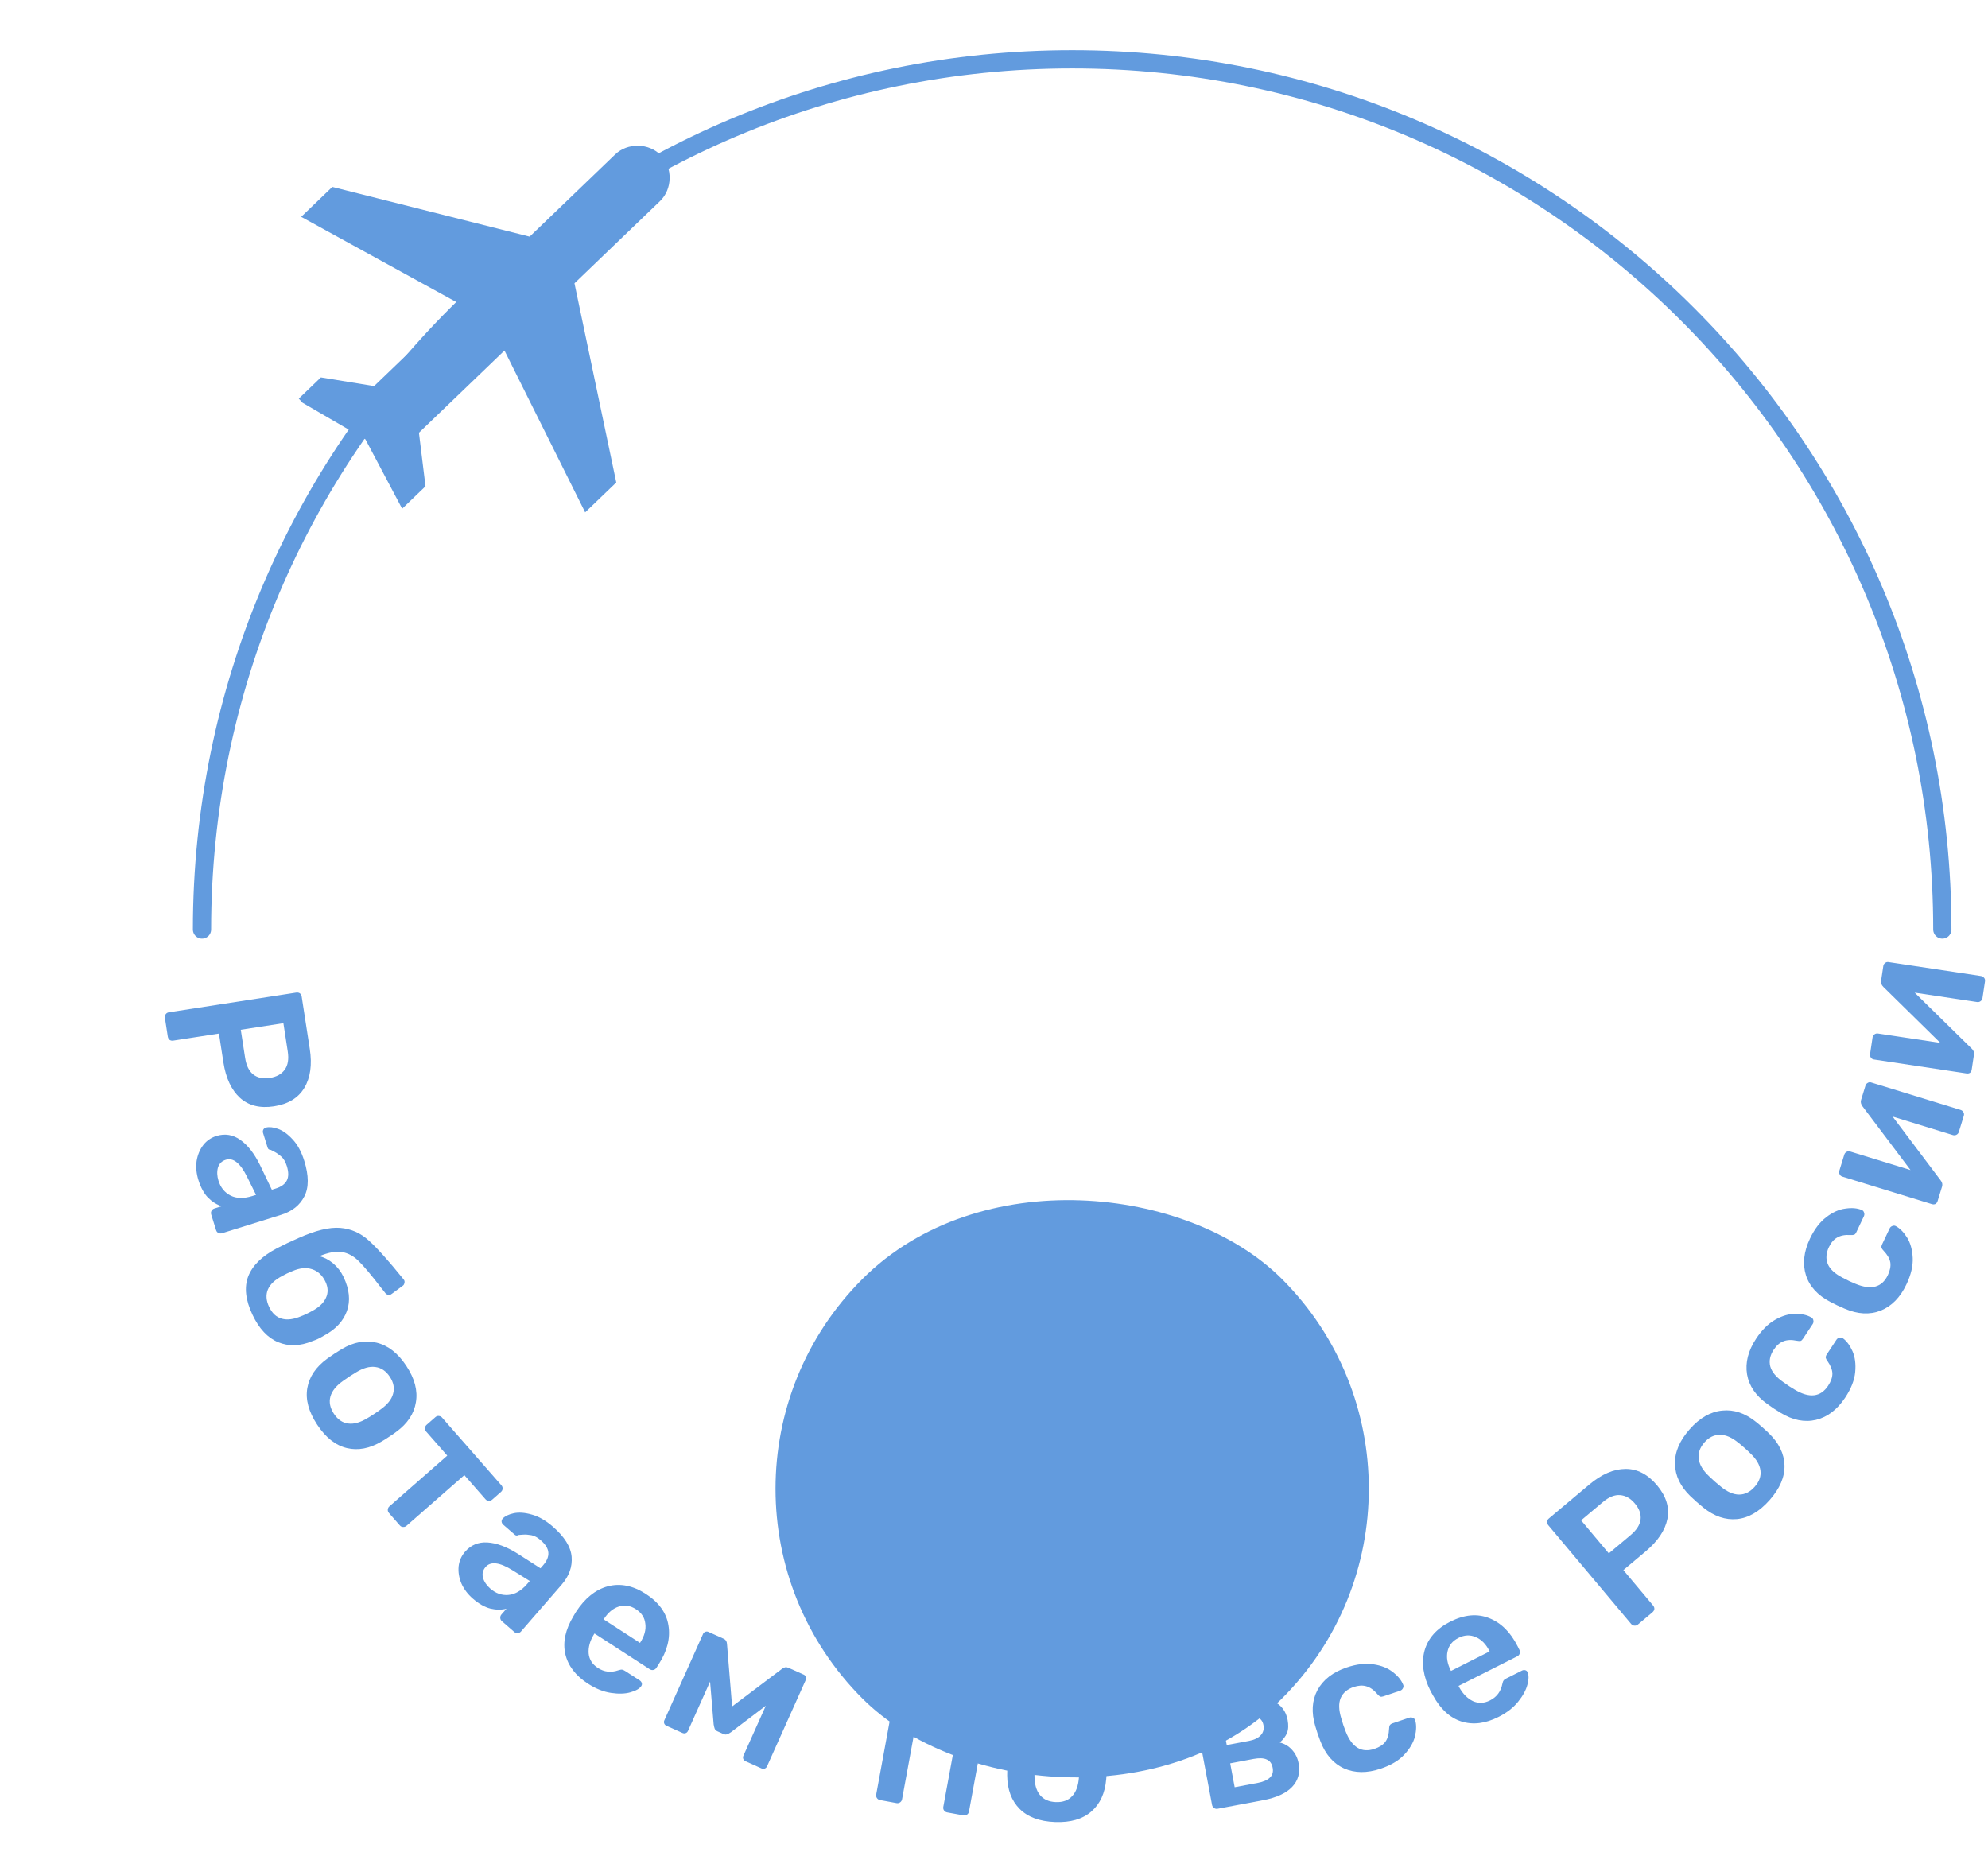 <svg width="109" height="102" viewBox="0 0 109 102" fill="none" xmlns="http://www.w3.org/2000/svg">
<path d="M106.496 50.963C106.496 24.613 85.136 3.253 58.786 3.253C32.437 3.253 11.076 24.613 11.076 50.963" stroke="#629BDE" stroke-linecap="round" stroke-linejoin="round"/>
<g clip-path="url(#clip0)">
<path d="M36.239 8.517C35.583 7.835 34.413 7.811 33.73 8.467L29.04 12.974L18.22 10.249L16.514 11.888L25.202 16.662L20.512 21.169L17.593 20.692L16.314 21.922L20.035 24.087L22.05 27.891L23.33 26.662L22.97 23.727L27.66 19.22L32.084 28.091L33.79 26.453L31.498 15.533L36.189 11.025C36.871 10.37 36.894 9.199 36.239 8.517Z" fill="#629BDE"/>
</g>
<path d="M9.04 55.799C9.029 55.728 9.044 55.663 9.087 55.605C9.129 55.548 9.186 55.513 9.257 55.502L16.233 54.423C16.312 54.411 16.379 54.423 16.436 54.458C16.494 54.5 16.529 54.56 16.541 54.639L16.985 57.511C17.119 58.375 17.02 59.085 16.689 59.641C16.358 60.197 15.803 60.535 15.024 60.656C14.253 60.775 13.629 60.619 13.153 60.188C12.684 59.756 12.382 59.108 12.248 58.243L12.005 56.668L9.497 57.056C9.419 57.068 9.351 57.053 9.293 57.011C9.242 56.967 9.211 56.906 9.199 56.828L9.04 55.799ZM13.44 58.004C13.505 58.419 13.649 58.718 13.876 58.902C14.11 59.093 14.416 59.159 14.795 59.1C15.166 59.043 15.439 58.891 15.613 58.645C15.788 58.405 15.843 58.072 15.776 57.643L15.538 56.1L13.202 56.461L13.44 58.004Z" fill="#629BDE"/>
<path d="M10.876 64.693C10.766 64.341 10.734 63.995 10.779 63.655C10.834 63.32 10.955 63.029 11.143 62.781C11.333 62.54 11.573 62.374 11.863 62.284C12.332 62.138 12.771 62.209 13.179 62.498C13.587 62.788 13.946 63.247 14.256 63.878L14.905 65.231L15.123 65.163C15.419 65.071 15.62 64.925 15.725 64.726C15.829 64.527 15.83 64.262 15.726 63.93C15.655 63.703 15.557 63.533 15.431 63.42C15.305 63.308 15.183 63.221 15.066 63.16C14.957 63.102 14.885 63.065 14.848 63.045C14.757 63.044 14.7 63.005 14.676 62.929L14.424 62.121C14.405 62.059 14.408 61.998 14.435 61.937C14.463 61.882 14.512 61.844 14.581 61.823C14.756 61.776 14.975 61.798 15.238 61.891C15.511 61.987 15.779 62.18 16.043 62.469C16.314 62.755 16.527 63.147 16.682 63.644C16.936 64.458 16.938 65.109 16.688 65.595C16.439 66.082 16.017 66.418 15.424 66.603L12.173 67.616C12.104 67.638 12.038 67.632 11.975 67.599C11.913 67.572 11.871 67.521 11.847 67.445L11.579 66.586C11.558 66.517 11.564 66.451 11.597 66.388C11.63 66.324 11.681 66.282 11.751 66.26L12.154 66.134C11.886 66.051 11.636 65.894 11.405 65.664C11.181 65.43 11.005 65.107 10.876 64.693ZM11.979 64.735C12.098 65.115 12.319 65.386 12.642 65.551C12.966 65.715 13.363 65.724 13.832 65.577L14.039 65.513L13.55 64.529C13.179 63.774 12.79 63.46 12.382 63.587C12.162 63.656 12.017 63.8 11.949 64.018C11.889 64.241 11.9 64.48 11.979 64.735Z" fill="#629BDE"/>
<path d="M17.768 73.227C17.63 73.308 17.519 73.369 17.434 73.409C17.349 73.449 17.245 73.491 17.121 73.533C16.452 73.81 15.83 73.83 15.252 73.591C14.675 73.353 14.206 72.851 13.844 72.087C13.46 71.277 13.382 70.574 13.611 69.977C13.847 69.378 14.372 68.865 15.186 68.439L15.769 68.15L16.362 67.881C17.298 67.461 18.062 67.275 18.653 67.323C19.244 67.371 19.764 67.6 20.215 68.011C20.672 68.418 21.309 69.128 22.125 70.141L22.163 70.195C22.187 70.248 22.189 70.303 22.169 70.36C22.158 70.421 22.128 70.468 22.079 70.499L21.483 70.938L21.428 70.975C21.376 71 21.323 71.005 21.268 70.991C21.213 70.977 21.167 70.947 21.129 70.901C21.041 70.783 20.972 70.696 20.921 70.64C20.377 69.93 19.962 69.435 19.677 69.154C19.401 68.876 19.098 68.708 18.766 68.65C18.441 68.588 18.02 68.663 17.505 68.875C17.775 68.939 18.029 69.071 18.268 69.27C18.509 69.475 18.698 69.722 18.834 70.009C19.16 70.695 19.222 71.317 19.023 71.876C18.824 72.434 18.405 72.885 17.768 73.227ZM16.529 72.158C16.578 72.143 16.664 72.106 16.788 72.047C16.926 71.982 17.022 71.932 17.078 71.898C17.477 71.693 17.74 71.448 17.869 71.163C18.001 70.884 17.993 70.588 17.844 70.275C17.677 69.922 17.433 69.694 17.112 69.59C16.797 69.483 16.437 69.517 16.033 69.693L15.734 69.823L15.484 69.954C15.079 70.162 14.813 70.412 14.687 70.703C14.568 70.992 14.591 71.309 14.755 71.655C14.919 72.001 15.149 72.216 15.444 72.3C15.75 72.387 16.111 72.34 16.529 72.158Z" fill="#629BDE"/>
<path d="M17.393 78.116C16.923 77.404 16.742 76.735 16.849 76.11C16.956 75.485 17.32 74.947 17.94 74.494L18.332 74.223L18.736 73.969C19.39 73.581 20.027 73.464 20.648 73.617C21.274 73.767 21.819 74.191 22.28 74.891C22.738 75.585 22.912 76.25 22.803 76.885C22.7 77.516 22.341 78.055 21.728 78.503C21.659 78.557 21.529 78.648 21.335 78.775C21.142 78.903 21.008 78.987 20.931 79.029C20.272 79.421 19.634 79.543 19.017 79.396C18.4 79.248 17.859 78.822 17.393 78.116ZM18.307 77.513C18.518 77.832 18.779 78.011 19.089 78.049C19.404 78.092 19.758 77.993 20.152 77.75C20.217 77.716 20.336 77.642 20.511 77.526C20.686 77.411 20.802 77.33 20.858 77.284C21.237 77.017 21.468 76.731 21.551 76.424C21.641 76.114 21.582 75.802 21.375 75.488C21.164 75.168 20.898 74.989 20.578 74.949C20.263 74.906 19.909 75.005 19.515 75.248L19.156 75.472L18.809 75.713C18.431 75.98 18.2 76.267 18.116 76.573C18.032 76.88 18.096 77.193 18.307 77.513Z" fill="#629BDE"/>
<path d="M21.327 82.957C21.279 82.903 21.258 82.84 21.262 82.768C21.267 82.697 21.297 82.637 21.351 82.59L24.523 79.81L23.366 78.489C23.318 78.434 23.297 78.371 23.301 78.3C23.306 78.229 23.336 78.169 23.39 78.121L23.871 77.7C23.931 77.647 23.994 77.626 24.06 77.635C24.131 77.64 24.191 77.67 24.238 77.724L27.49 81.435C27.542 81.494 27.564 81.557 27.554 81.623C27.555 81.69 27.526 81.749 27.466 81.802L26.985 82.224C26.93 82.271 26.867 82.293 26.796 82.288C26.729 82.289 26.67 82.259 26.617 82.199L25.46 80.878L22.287 83.658C22.233 83.706 22.17 83.727 22.099 83.722C22.032 83.723 21.973 83.694 21.92 83.634L21.327 82.957Z" fill="#629BDE"/>
<path d="M25.924 87.648C25.646 87.406 25.436 87.129 25.297 86.816C25.167 86.502 25.117 86.191 25.146 85.881C25.181 85.576 25.298 85.309 25.497 85.08C25.819 84.709 26.23 84.539 26.729 84.57C27.228 84.602 27.776 84.804 28.371 85.177L29.635 85.987L29.784 85.815C29.988 85.58 30.082 85.351 30.066 85.126C30.05 84.902 29.911 84.676 29.649 84.449C29.469 84.292 29.296 84.199 29.13 84.17C28.964 84.141 28.814 84.131 28.682 84.14C28.559 84.149 28.478 84.155 28.437 84.158C28.358 84.204 28.289 84.201 28.229 84.149L27.59 83.595C27.541 83.552 27.512 83.498 27.502 83.432C27.497 83.371 27.519 83.313 27.566 83.258C27.69 83.126 27.889 83.031 28.161 82.97C28.444 82.909 28.773 82.932 29.15 83.039C29.531 83.14 29.918 83.361 30.311 83.702C30.955 84.261 31.299 84.814 31.343 85.359C31.386 85.904 31.204 86.412 30.797 86.881L28.565 89.452C28.518 89.507 28.458 89.537 28.387 89.542C28.321 89.551 28.258 89.53 28.198 89.478L27.518 88.888C27.464 88.841 27.434 88.781 27.429 88.71C27.424 88.639 27.445 88.576 27.492 88.521L27.77 88.202C27.498 88.272 27.203 88.27 26.885 88.195C26.572 88.115 26.252 87.932 25.924 87.648ZM26.885 87.103C27.185 87.364 27.516 87.479 27.878 87.448C28.239 87.418 28.581 87.217 28.904 86.846L29.046 86.682L28.113 86.102C27.4 85.655 26.904 85.593 26.624 85.915C26.473 86.09 26.425 86.288 26.482 86.509C26.549 86.73 26.683 86.928 26.885 87.103Z" fill="#629BDE"/>
<path d="M32.237 92.312C31.557 91.872 31.143 91.329 30.994 90.681C30.851 90.037 30.998 89.35 31.438 88.618L31.576 88.384C32.067 87.626 32.651 87.156 33.328 86.974C34.011 86.796 34.705 86.935 35.409 87.391C36.131 87.858 36.545 88.436 36.651 89.124C36.763 89.817 36.583 90.527 36.111 91.255L35.988 91.446C35.948 91.507 35.894 91.545 35.824 91.56C35.754 91.575 35.685 91.561 35.619 91.517L32.596 89.561L32.549 89.634C32.342 89.982 32.25 90.323 32.275 90.658C32.309 90.99 32.478 91.254 32.782 91.451C33.127 91.675 33.5 91.718 33.899 91.58C33.997 91.548 34.065 91.537 34.103 91.544C34.145 91.545 34.203 91.57 34.276 91.617L35.077 92.135C35.131 92.171 35.167 92.215 35.184 92.269C35.207 92.327 35.2 92.383 35.165 92.438C35.071 92.584 34.871 92.7 34.565 92.786C34.27 92.87 33.914 92.881 33.498 92.818C33.082 92.756 32.662 92.587 32.237 92.312ZM35.091 90.078L35.103 90.06C35.334 89.702 35.428 89.357 35.383 89.027C35.349 88.695 35.177 88.428 34.867 88.228C34.558 88.028 34.244 87.98 33.927 88.085C33.613 88.183 33.341 88.411 33.109 88.769L33.097 88.788L35.091 90.078Z" fill="#629BDE"/>
<path d="M44.072 91.818C44.124 91.842 44.162 91.882 44.184 91.94C44.208 91.99 44.209 92.042 44.185 92.095L42.056 96.844C42.029 96.904 41.987 96.944 41.93 96.966C41.873 96.988 41.814 96.985 41.755 96.959L40.874 96.564C40.815 96.537 40.774 96.495 40.752 96.438C40.731 96.381 40.733 96.322 40.76 96.263L41.989 93.522L40.079 94.972C39.997 95.03 39.925 95.069 39.861 95.088C39.803 95.109 39.739 95.104 39.666 95.072L39.339 94.925C39.267 94.893 39.216 94.846 39.188 94.786C39.166 94.729 39.147 94.648 39.129 94.546L38.933 92.2L37.722 94.901C37.696 94.96 37.654 95.001 37.596 95.023C37.539 95.045 37.477 95.041 37.411 95.011L36.541 94.621C36.481 94.594 36.441 94.552 36.419 94.495C36.397 94.438 36.399 94.379 36.426 94.32L38.555 89.571C38.576 89.525 38.615 89.491 38.672 89.469C38.73 89.447 38.785 89.448 38.837 89.472L39.678 89.849C39.791 89.899 39.851 89.993 39.86 90.132L40.141 93.561L42.888 91.49C42.998 91.404 43.112 91.388 43.231 91.441L44.072 91.818Z" fill="#629BDE"/>
<path d="M48.25 98.693C48.178 98.68 48.123 98.644 48.082 98.585C48.041 98.526 48.028 98.461 48.041 98.39L48.966 93.356C48.98 93.278 49.017 93.222 49.074 93.189C49.133 93.148 49.198 93.135 49.269 93.148L53.844 93.989C53.922 94.003 53.978 94.039 54.012 94.097C54.054 94.148 54.068 94.214 54.053 94.292L53.128 99.325C53.115 99.397 53.079 99.452 53.02 99.493C52.968 99.535 52.903 99.549 52.825 99.534L51.929 99.37C51.858 99.356 51.802 99.32 51.761 99.262C51.721 99.203 51.707 99.138 51.72 99.067L52.483 94.918L50.222 94.502L49.459 98.651C49.446 98.722 49.41 98.778 49.351 98.819C49.292 98.859 49.227 98.873 49.156 98.86L48.25 98.693Z" fill="#629BDE"/>
<path d="M57.852 99.899C56.999 99.867 56.35 99.626 55.904 99.176C55.458 98.725 55.231 98.116 55.223 97.349L55.23 96.872L55.259 96.396C55.323 95.638 55.598 95.052 56.084 94.636C56.569 94.213 57.231 94.017 58.069 94.048C58.9 94.079 59.542 94.323 59.995 94.781C60.449 95.232 60.679 95.838 60.687 96.597C60.691 96.684 60.689 96.844 60.68 97.075C60.672 97.306 60.662 97.465 60.652 97.551C60.587 98.316 60.316 98.906 59.837 99.322C59.359 99.738 58.697 99.931 57.852 99.899ZM57.892 98.805C58.275 98.819 58.572 98.711 58.783 98.48C59.002 98.249 59.127 97.903 59.158 97.441C59.168 97.369 59.177 97.229 59.185 97.019C59.193 96.81 59.194 96.669 59.19 96.596C59.193 96.133 59.094 95.779 58.893 95.532C58.693 95.279 58.405 95.145 58.029 95.132C57.646 95.117 57.346 95.229 57.127 95.467C56.909 95.697 56.783 96.044 56.752 96.505L56.725 96.928L56.72 97.351C56.718 97.813 56.817 98.168 57.017 98.414C57.218 98.66 57.51 98.79 57.892 98.805Z" fill="#629BDE"/>
<path d="M66.76 99.171C66.689 99.184 66.624 99.171 66.565 99.13C66.506 99.09 66.469 99.034 66.456 98.963L65.51 93.933C65.495 93.855 65.509 93.79 65.55 93.738C65.591 93.679 65.646 93.643 65.717 93.63L68.083 93.185C68.822 93.046 69.401 93.076 69.822 93.277C70.249 93.476 70.508 93.817 70.599 94.3C70.652 94.584 70.642 94.822 70.567 95.012C70.492 95.196 70.359 95.371 70.17 95.539C70.44 95.606 70.664 95.741 70.842 95.942C71.027 96.143 71.146 96.385 71.199 96.67C71.297 97.188 71.18 97.622 70.848 97.971C70.517 98.321 69.982 98.565 69.243 98.704L66.76 99.171ZM68.487 95.448C68.771 95.394 68.983 95.292 69.124 95.14C69.265 94.989 69.314 94.803 69.273 94.583C69.233 94.37 69.126 94.231 68.952 94.168C68.779 94.106 68.543 94.102 68.244 94.158L67.019 94.389L67.261 95.678L68.487 95.448ZM68.975 97.75C69.266 97.695 69.484 97.599 69.627 97.462C69.77 97.325 69.821 97.146 69.78 96.926C69.736 96.691 69.626 96.539 69.451 96.469C69.282 96.39 69.041 96.381 68.728 96.439L67.45 96.68L67.696 97.991L68.975 97.75Z" fill="#629BDE"/>
<path d="M75.709 96.971C74.956 97.226 74.283 97.221 73.69 96.957C73.103 96.689 72.671 96.191 72.393 95.461L72.244 95.053L72.115 94.639C71.892 93.89 71.933 93.232 72.236 92.663C72.547 92.093 73.079 91.68 73.832 91.425C74.373 91.242 74.86 91.183 75.295 91.25C75.737 91.314 76.094 91.457 76.367 91.677C76.644 91.888 76.833 92.118 76.933 92.367C76.963 92.433 76.958 92.499 76.92 92.566C76.888 92.63 76.838 92.674 76.769 92.697L75.855 93.006C75.78 93.032 75.721 93.037 75.677 93.021C75.631 92.998 75.577 92.952 75.515 92.881C75.325 92.656 75.124 92.514 74.913 92.455C74.71 92.395 74.478 92.408 74.217 92.496C73.868 92.615 73.631 92.817 73.507 93.103C73.389 93.387 73.4 93.757 73.54 94.214L73.658 94.597L73.783 94.933C74.126 95.809 74.653 96.127 75.365 95.886C75.632 95.795 75.829 95.667 75.956 95.502C76.081 95.33 76.15 95.093 76.162 94.791C76.164 94.707 76.176 94.642 76.199 94.596C76.228 94.548 76.281 94.511 76.356 94.485L77.27 94.176C77.339 94.153 77.405 94.157 77.469 94.189C77.54 94.218 77.584 94.268 77.6 94.339C77.668 94.583 77.66 94.876 77.577 95.217C77.492 95.551 77.298 95.88 76.995 96.204C76.693 96.528 76.264 96.783 75.709 96.971Z" fill="#629BDE"/>
<path d="M82.163 94.136C81.44 94.501 80.762 94.584 80.127 94.385C79.5 94.184 78.981 93.709 78.571 92.96L78.439 92.723C78.032 91.916 77.922 91.174 78.107 90.498C78.299 89.819 78.769 89.29 79.518 88.912C80.286 88.525 80.994 88.46 81.641 88.716C82.295 88.97 82.817 89.484 83.208 90.258L83.31 90.462C83.343 90.526 83.348 90.592 83.325 90.66C83.303 90.728 83.256 90.78 83.185 90.816L79.971 92.436L80.01 92.514C80.205 92.869 80.453 93.12 80.754 93.268C81.058 93.406 81.372 93.394 81.695 93.231C82.063 93.045 82.288 92.746 82.371 92.332C82.393 92.231 82.417 92.166 82.443 92.137C82.465 92.102 82.515 92.064 82.593 92.025L83.445 91.596C83.503 91.567 83.559 91.558 83.614 91.571C83.676 91.581 83.721 91.614 83.751 91.672C83.829 91.827 83.828 92.058 83.748 92.366C83.671 92.663 83.501 92.976 83.237 93.303C82.973 93.631 82.615 93.908 82.163 94.136ZM81.676 90.544L81.666 90.525C81.475 90.144 81.225 89.89 80.917 89.761C80.613 89.623 80.296 89.637 79.967 89.803C79.638 89.969 79.438 90.216 79.368 90.542C79.295 90.863 79.354 91.213 79.546 91.594L79.556 91.613L81.676 90.544Z" fill="#629BDE"/>
<path d="M89.802 89.071C89.746 89.117 89.683 89.138 89.612 89.131C89.54 89.125 89.481 89.094 89.435 89.039L84.897 83.632C84.845 83.572 84.82 83.508 84.821 83.441C84.827 83.37 84.861 83.309 84.921 83.257L87.147 81.389C87.817 80.827 88.475 80.543 89.123 80.538C89.769 80.533 90.346 80.832 90.853 81.435C91.355 82.033 91.545 82.648 91.423 83.278C91.297 83.904 90.899 84.497 90.229 85.06L89.008 86.085L90.639 88.028C90.69 88.089 90.713 88.155 90.707 88.226C90.696 88.292 90.66 88.35 90.599 88.402L89.802 89.071ZM89.406 84.165C89.727 83.895 89.908 83.616 89.949 83.327C89.99 83.028 89.888 82.731 89.642 82.438C89.4 82.15 89.129 81.996 88.828 81.974C88.532 81.949 88.219 82.075 87.886 82.354L86.691 83.358L88.21 85.168L89.406 84.165Z" fill="#629BDE"/>
<path d="M97.03 82.241C96.465 82.88 95.867 83.229 95.236 83.289C94.604 83.348 93.99 83.138 93.391 82.657L93.027 82.35L92.676 82.026C92.132 81.496 91.852 80.912 91.838 80.272C91.819 79.628 92.087 78.992 92.642 78.364C93.192 77.74 93.789 77.399 94.43 77.339C95.066 77.274 95.681 77.479 96.273 77.955C96.343 78.007 96.465 78.109 96.638 78.263C96.811 78.416 96.928 78.524 96.989 78.587C97.539 79.121 97.823 79.705 97.842 80.339C97.861 80.973 97.59 81.607 97.03 82.241ZM96.209 81.516C96.463 81.228 96.567 80.93 96.523 80.62C96.483 80.305 96.294 79.989 95.957 79.672C95.908 79.619 95.804 79.523 95.647 79.384C95.49 79.245 95.382 79.154 95.323 79.112C94.967 78.817 94.63 78.668 94.312 78.667C93.99 78.662 93.704 78.8 93.455 79.082C93.201 79.369 93.097 79.672 93.142 79.992C93.182 80.307 93.371 80.623 93.708 80.94L94.017 81.228L94.342 81.5C94.698 81.796 95.035 81.944 95.352 81.945C95.67 81.946 95.956 81.803 96.209 81.516Z" fill="#629BDE"/>
<path d="M101.176 76.619C100.738 77.283 100.203 77.692 99.573 77.848C98.946 77.997 98.298 77.869 97.631 77.463L97.263 77.233L96.907 76.985C96.271 76.531 95.898 75.987 95.789 75.352C95.684 74.711 95.85 74.058 96.288 73.395C96.603 72.918 96.952 72.572 97.336 72.358C97.724 72.138 98.093 72.031 98.444 72.037C98.793 72.033 99.083 72.099 99.314 72.234C99.378 72.268 99.416 72.323 99.426 72.399C99.44 72.469 99.428 72.534 99.388 72.595L98.856 73.4C98.813 73.467 98.769 73.507 98.725 73.521C98.674 73.531 98.603 73.528 98.511 73.51C98.222 73.449 97.977 73.461 97.774 73.544C97.576 73.621 97.402 73.774 97.25 74.004C97.047 74.311 96.985 74.616 97.062 74.919C97.144 75.215 97.38 75.501 97.77 75.775L98.099 76.005L98.404 76.193C99.212 76.675 99.823 76.602 100.237 75.974C100.392 75.739 100.469 75.517 100.468 75.308C100.461 75.096 100.37 74.867 100.195 74.621C100.144 74.553 100.114 74.494 100.103 74.444C100.097 74.388 100.116 74.326 100.16 74.26L100.691 73.455C100.731 73.394 100.786 73.357 100.856 73.343C100.93 73.322 100.995 73.335 101.052 73.381C101.255 73.532 101.428 73.768 101.572 74.088C101.71 74.404 101.759 74.783 101.719 75.224C101.679 75.665 101.498 76.13 101.176 76.619Z" fill="#629BDE"/>
<path d="M104.529 70.419C104.188 71.138 103.716 71.618 103.114 71.86C102.514 72.096 101.855 72.06 101.137 71.751L100.741 71.575L100.353 71.38C99.66 71.019 99.215 70.532 99.018 69.919C98.824 69.299 98.897 68.629 99.238 67.911C99.483 67.395 99.78 67.004 100.13 66.738C100.483 66.465 100.834 66.308 101.182 66.265C101.527 66.212 101.824 66.237 102.071 66.338C102.14 66.363 102.185 66.412 102.205 66.486C102.23 66.553 102.226 66.62 102.195 66.685L101.782 67.557C101.748 67.629 101.71 67.675 101.668 67.695C101.62 67.712 101.549 67.719 101.455 67.714C101.161 67.695 100.919 67.74 100.731 67.851C100.545 67.955 100.394 68.131 100.276 68.379C100.118 68.712 100.099 69.023 100.218 69.312C100.34 69.594 100.614 69.843 101.039 70.061L101.397 70.242L101.725 70.386C102.592 70.749 103.187 70.591 103.509 69.912C103.63 69.657 103.675 69.427 103.645 69.22C103.608 69.011 103.486 68.797 103.278 68.578C103.218 68.518 103.18 68.464 103.163 68.416C103.149 68.361 103.159 68.298 103.193 68.226L103.606 67.354C103.637 67.288 103.686 67.244 103.754 67.22C103.824 67.189 103.89 67.193 103.953 67.23C104.175 67.352 104.38 67.561 104.567 67.858C104.748 68.151 104.849 68.519 104.872 68.962C104.894 69.404 104.78 69.89 104.529 70.419Z" fill="#629BDE"/>
<path d="M102.285 59.514C102.304 59.452 102.345 59.404 102.409 59.37C102.465 59.335 102.524 59.327 102.586 59.346L107.499 60.855C107.568 60.876 107.62 60.919 107.653 60.982C107.689 61.038 107.695 61.104 107.672 61.18L107.401 62.061C107.38 62.13 107.338 62.182 107.274 62.215C107.211 62.249 107.145 62.255 107.076 62.234L103.769 61.218L106.404 64.716C106.491 64.826 106.517 64.939 106.481 65.057L106.236 65.855C106.214 65.924 106.176 65.976 106.119 66.012C106.058 66.039 105.993 66.041 105.924 66.02L101.021 64.514C100.945 64.491 100.894 64.448 100.867 64.387C100.834 64.324 100.828 64.258 100.849 64.189L101.12 63.308C101.141 63.239 101.183 63.187 101.246 63.154C101.309 63.12 101.376 63.114 101.445 63.135L104.751 64.151L102.117 60.653C102.031 60.536 102.006 60.423 102.04 60.312L102.285 59.514Z" fill="#629BDE"/>
<path d="M103.261 52.959C103.27 52.895 103.304 52.842 103.361 52.799C103.412 52.756 103.469 52.739 103.534 52.748L108.616 53.513C108.688 53.524 108.745 53.558 108.787 53.615C108.831 53.666 108.846 53.73 108.835 53.809L108.698 54.72C108.687 54.792 108.653 54.849 108.595 54.891C108.538 54.934 108.473 54.95 108.402 54.939L104.981 54.425L108.105 57.493C108.208 57.589 108.25 57.698 108.231 57.819L108.107 58.645C108.096 58.716 108.066 58.774 108.015 58.818C107.959 58.853 107.895 58.865 107.823 58.854L102.752 58.091C102.673 58.08 102.616 58.045 102.581 57.989C102.538 57.931 102.522 57.867 102.533 57.795L102.67 56.884C102.681 56.812 102.715 56.755 102.773 56.713C102.83 56.67 102.895 56.655 102.966 56.665L106.387 57.18L103.263 54.111C103.161 54.008 103.119 53.9 103.136 53.785L103.261 52.959Z" fill="#629BDE"/>
<g filter="url(#filter0_d)">
<rect x="35.784" y="46.626" width="32.53" height="32.53" rx="16.265" transform="rotate(-45 35.784 46.626)" fill="#629BDE"/>
</g>
<defs>
<filter id="filter0_d" x="0.784" y="23.624" width="116.004" height="116.004" filterUnits="userSpaceOnUse" color-interpolation-filters="sRGB">
<feFlood flood-opacity="0" result="BackgroundImageFix"/>
<feColorMatrix in="SourceAlpha" type="matrix" values="0 0 0 0 0 0 0 0 0 0 0 0 0 0 0 0 0 0 127 0"/>
<feOffset dy="35"/>
<feGaussianBlur stdDeviation="17.5"/>
<feColorMatrix type="matrix" values="0 0 0 0 0.549 0 0 0 0 0.714 0 0 0 0 0.906 0 0 0 0.55 0"/>
<feBlend mode="normal" in2="BackgroundImageFix" result="effect1_dropShadow"/>
<feBlend mode="normal" in="SourceGraphic" in2="effect1_dropShadow" result="shape"/>
</filter>
<clipPath id="clip0">
<rect width="23.655" height="23.655" fill="white" transform="translate(11 15.989) rotate(-42.526)"/>
</clipPath>
</defs>
</svg>
